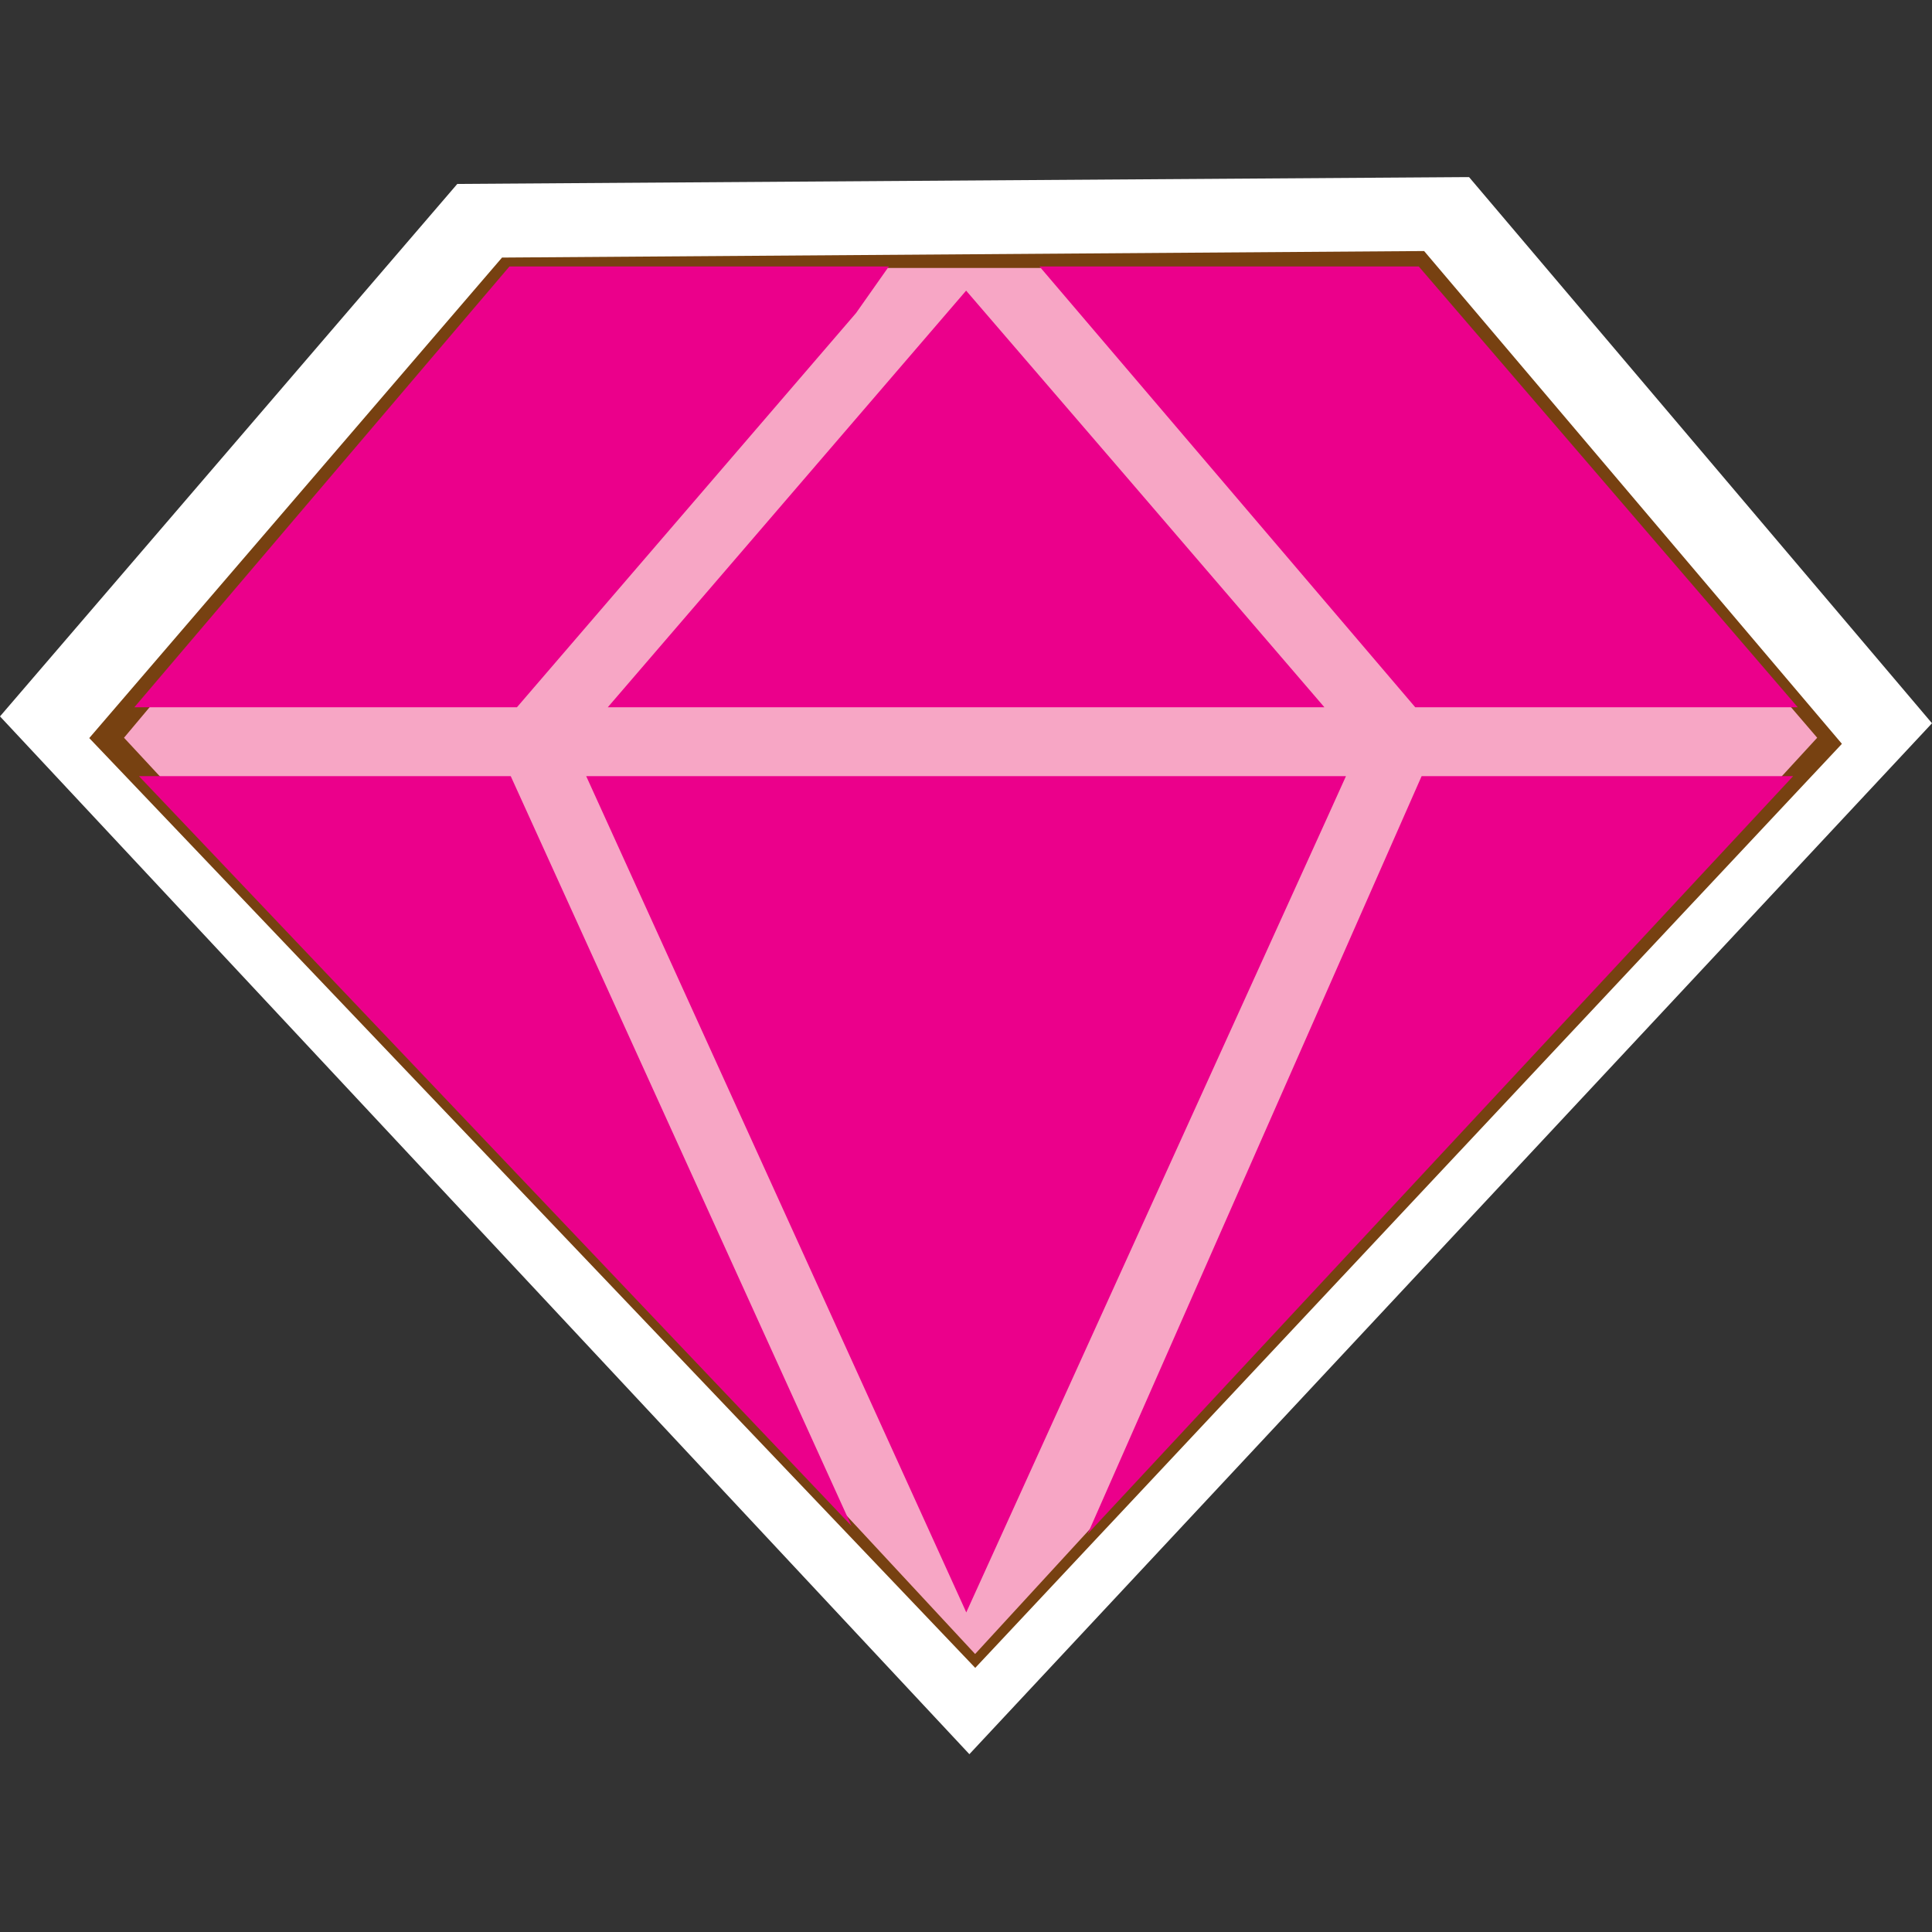 <svg xmlns="http://www.w3.org/2000/svg" width="120" height="120"><rect width="100%" height="100%" fill="#333333" stroke="none"/><g fill="none" fill-rule="evenodd"><path fill="#FFF" d="m91.112 11-62.708.424L0 44.496l60.21 64.46L120 44.923 91.246 11z"/><path fill="#774111" d="m31.182 15.998 57.272-.406 25.95 30.608-53.83 57.395-55.03-57.752z"/><path fill="#F7A6C5" d="M32.183 16.642h55.64l25.046 29.18-52.303 56.911-52.864-56.91z"/><path fill="#EB008B" d="m111.663 43.931-23.541-27.38H64.565l23.34 27.38h23.758zM67.558 95.272l43.818-47.064H88.299L67.558 95.272zM83.6 48.208H36.41l23.462 51.62.144.323 22.356-49.226 1.228-2.717zm-74.97 0 44.258 46.57-21.166-46.57H8.63zm29.118-4.277h44.515L70.168 29.854l-10.16-11.802L44.67 35.887l-6.921 8.044zm15.427-24.493 2.033-2.888H31.643l-23.3 27.381h23.764l21.069-24.493z"/></g></svg>